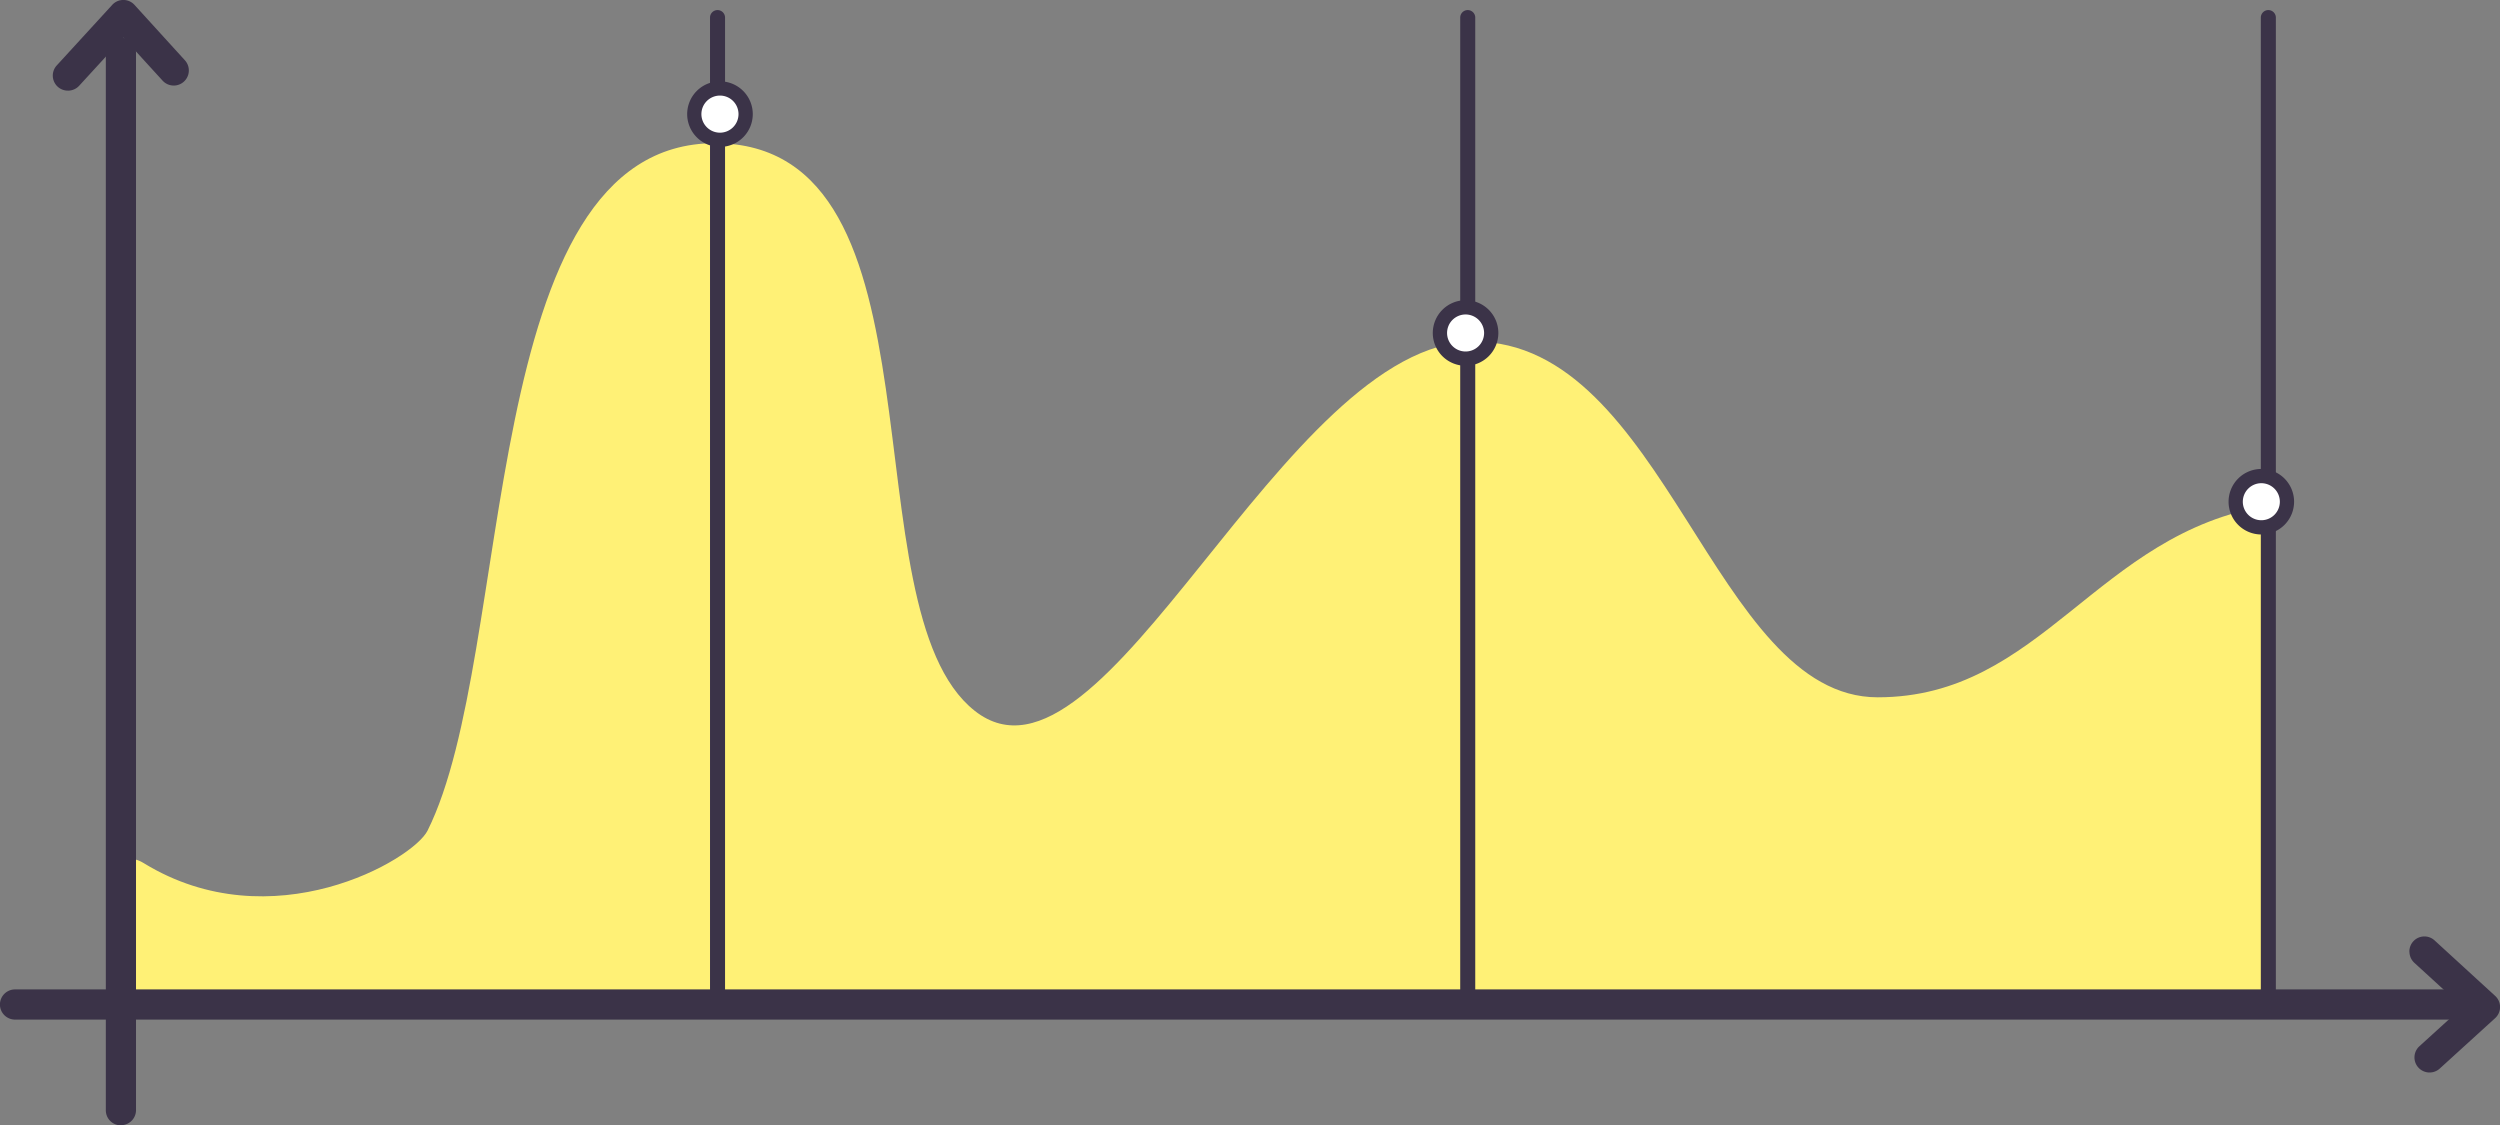 <svg id="Grupo_1018223" data-name="Grupo 1018223" xmlns="http://www.w3.org/2000/svg" xmlns:xlink="http://www.w3.org/1999/xlink" width="133.008" height="59.871" viewBox="0 0 133.008 59.871">
  <rect x="0" y="0" width="133.008" height="59.871" fill="#808080" stroke="none"/>
  <defs>
    <clipPath id="clip-path">
      <rect id="Rectángulo_350949" data-name="Rectángulo 350949" width="133.008" height="59.871" fill="none"/>
    </clipPath>
  </defs>
  <g id="Grupo_1018222" data-name="Grupo 1018222" clip-path="url(#clip-path)">
    <path id="Trazado_720746" data-name="Trazado 720746" d="M24.533,77.509s-1.12-8.878,1.638-7.187c6.823,4.185,14.326-.175,15.1-1.729,4.72-9.439,2.547-36.573,15.284-36.573s6.914,24.746,13.829,30.2S86.762,42.574,96.952,42.574,109.689,61.5,118.423,61.5s11.645-8.734,20.743-10.189V77.576Z" transform="translate(-18.524 -24.401)" fill="#fff176"/>
    <path id="Trazado_720747" data-name="Trazado 720747" d="M12.635,4.822a.8.8,0,0,1-.593-1.347L14.986.261a.8.8,0,0,1,1.187,0l2.681,2.946a.8.8,0,1,1-1.187,1.083L15.577,2,13.229,4.562a.808.808,0,0,1-.593.261" transform="translate(-9.017)" fill="#3b3348"/>
    <path id="Trazado_720748" data-name="Trazado 720748" d="M538.735,210.216a.8.8,0,0,1,1.347-.593l3.215,2.945a.8.8,0,0,1,0,1.187l-2.946,2.681a.8.8,0,1,1-1.083-1.187l2.3-2.091L539,210.81a.808.808,0,0,1-.261-.593" transform="translate(-410.549 -159.585)" fill="#3b3348"/>
    <path id="Trazado_720749" data-name="Trazado 720749" d="M159.158,54.889a.4.4,0,0,1-.4-.4V2.65a.4.4,0,0,1,.8,0V54.487a.4.4,0,0,1-.4.4" transform="translate(-120.983 -1.714)" fill="#3b3348"/>
    <path id="Trazado_720750" data-name="Trazado 720750" d="M326.9,54.889a.4.4,0,0,1-.4-.4V2.65a.4.4,0,0,1,.8,0V54.487a.4.4,0,0,1-.4.4" transform="translate(-248.812 -1.714)" fill="#3b3348"/>
    <path id="Trazado_720751" data-name="Trazado 720751" d="M505.917,54.889a.4.4,0,0,1-.4-.4V2.65a.4.4,0,0,1,.8,0V54.487a.4.4,0,0,1-.4.4" transform="translate(-385.234 -1.714)" fill="#3b3348"/>
    <path id="Trazado_720752" data-name="Trazado 720752" d="M24.453,66.308a.8.8,0,0,1-.8-.8V9.249a.8.8,0,1,1,1.606,0V65.5a.8.8,0,0,1-.8.8" transform="translate(-18.023 -6.436)" fill="#3b3348"/>
    <path id="Trazado_720753" data-name="Trazado 720753" d="M131,222.841H.8a.8.8,0,0,1,0-1.606H131a.8.8,0,0,1,0,1.606" transform="translate(0 -168.595)" fill="#3b3348"/>
    <path id="Trazado_720754" data-name="Trazado 720754" d="M157.985,21.148a1.365,1.365,0,1,0-1.365,1.365,1.365,1.365,0,0,0,1.365-1.365" transform="translate(-118.315 -15.076)" fill="#fff"/>
    <path id="Trazado_720755" data-name="Trazado 720755" d="M155.4,21.675a1.745,1.745,0,1,1,1.745-1.745,1.746,1.746,0,0,1-1.745,1.745m0-2.732a.987.987,0,1,0,.986.986.986.986,0,0,0-.986-.986" transform="translate(-117.095 -13.858)" fill="#3b3348"/>
    <path id="Trazado_720756" data-name="Trazado 720756" d="M324.7,70.092a1.365,1.365,0,1,0-1.365,1.365,1.365,1.365,0,0,0,1.365-1.365" transform="translate(-245.358 -52.374)" fill="#fff"/>
    <path id="Trazado_720757" data-name="Trazado 720757" d="M322.12,70.617a1.744,1.744,0,1,1,1.745-1.742,1.745,1.745,0,0,1-1.745,1.742m0-2.729a.985.985,0,1,0,.987.986.986.986,0,0,0-.987-.986" transform="translate(-244.148 -51.157)" fill="#3b3348"/>
    <path id="Trazado_720758" data-name="Trazado 720758" d="M502.621,107.818a1.365,1.365,0,1,0-1.365,1.365,1.365,1.365,0,0,0,1.365-1.365" transform="translate(-380.949 -81.124)" fill="#fff"/>
    <path id="Trazado_720759" data-name="Trazado 720759" d="M500.047,108.344a1.743,1.743,0,1,1,1.745-1.742,1.745,1.745,0,0,1-1.745,1.742m0-2.728a.985.985,0,1,0,.987.986.986.986,0,0,0-.987-.986" transform="translate(-379.739 -79.908)" fill="#3b3348"/>
  </g>
</svg>
